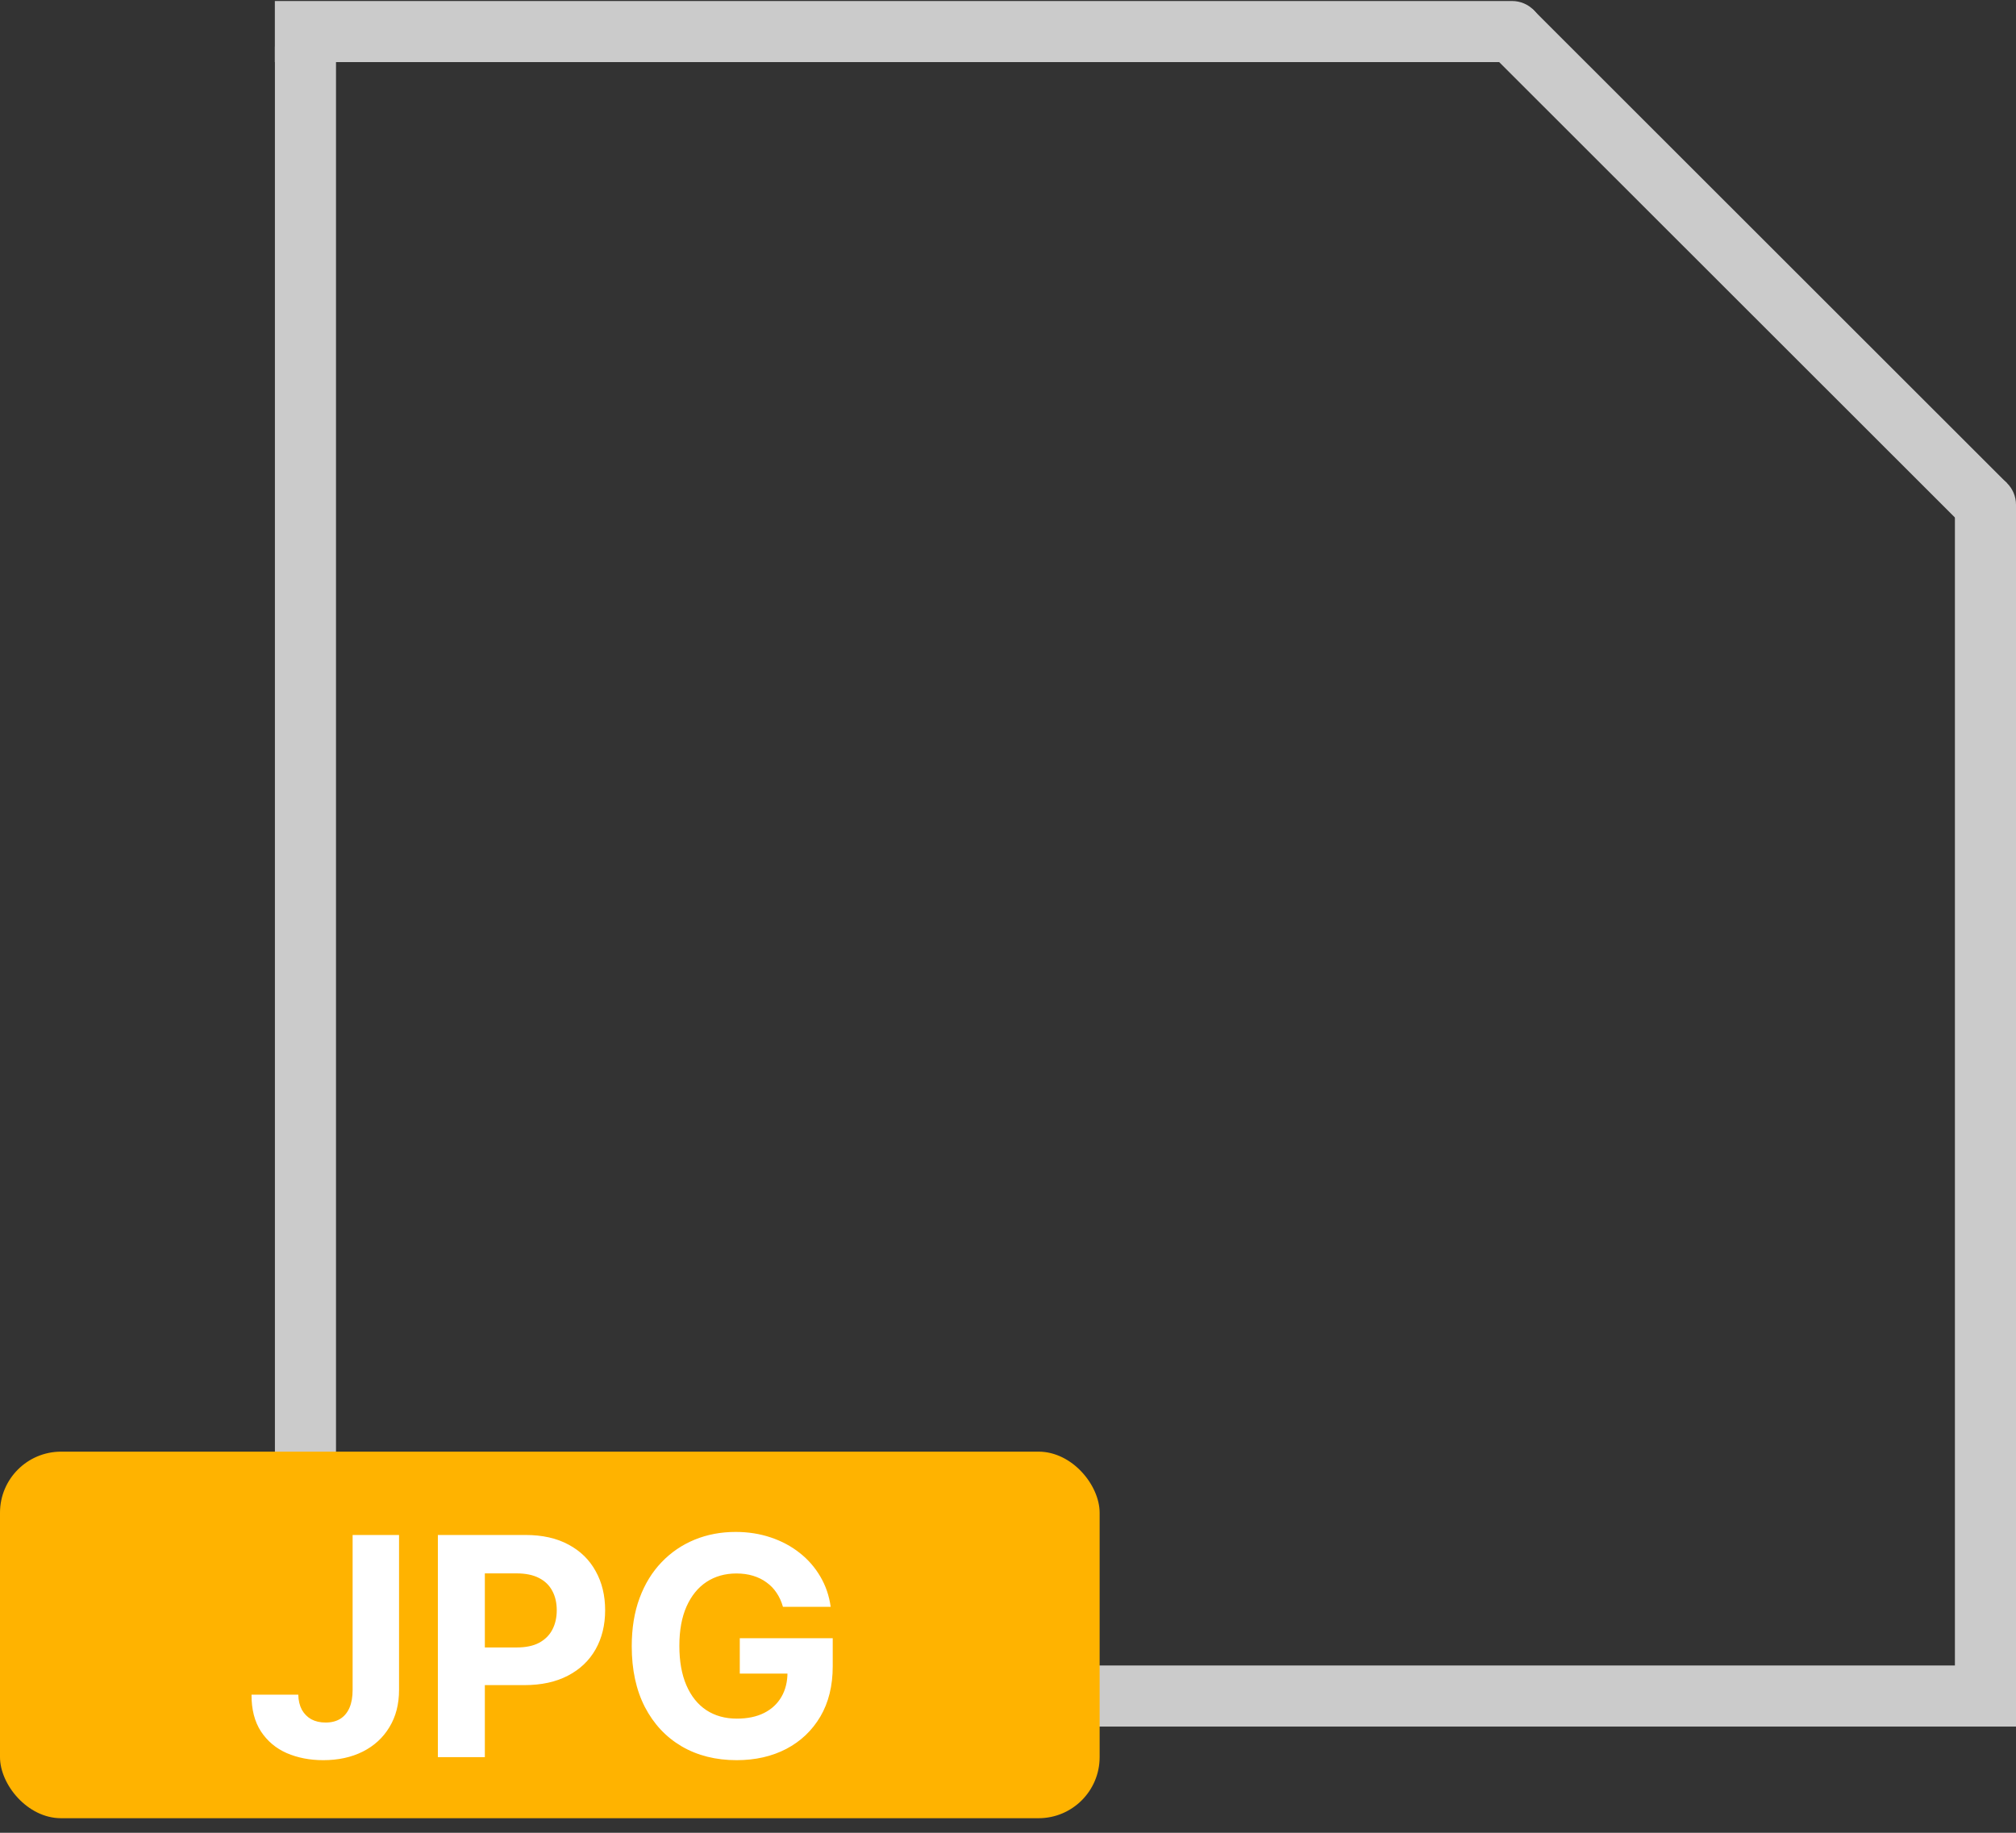 <svg width="66" height="60" viewBox="0 0 66 60" fill="none" xmlns="http://www.w3.org/2000/svg">
<rect x="0" y="0" width="66" height="60" fill="#333333" stroke="none"/>
<path d="M49.501 2.033C50.053 2.033 50.501 1.585 50.501 1.033C50.501 0.481 50.053 0.033 49.501 0.033V2.033ZM8.998 2.033H49.501V0.033H8.998V2.033Z" fill="#CBCBCB"/>
<line x1="9" y1="55.523" x2="66" y2="55.523" stroke="#CBCBCB" stroke-width="2"/>
<line x1="10" y1="55.523" x2="10" y2="1.523" stroke="#CBCBCB" stroke-width="2"/>
<path d="M66 16.524C66 15.972 65.552 15.524 65 15.524C64.448 15.524 64 15.972 64 16.524H66ZM66 55.527V16.524H64V55.527H66Z" fill="#CBCBCB"/>
<path d="M49.461 1L64.992 16.519" stroke="#CBCBCB" stroke-width="2"/>
<rect y="47.523" width="36" height="12" rx="2" fill="#FFB300"/>
<path d="M11.544 50.251H13.064V55.322C13.064 55.791 12.959 56.198 12.748 56.543C12.54 56.889 12.249 57.155 11.878 57.342C11.506 57.529 11.074 57.623 10.582 57.623C10.144 57.623 9.746 57.546 9.388 57.392C9.033 57.236 8.752 56.999 8.543 56.682C8.335 56.362 8.232 55.961 8.234 55.478H9.765C9.77 55.67 9.809 55.834 9.882 55.972C9.958 56.106 10.061 56.211 10.191 56.284C10.324 56.355 10.48 56.391 10.66 56.391C10.849 56.391 11.009 56.35 11.139 56.27C11.272 56.187 11.372 56.066 11.441 55.908C11.51 55.749 11.544 55.554 11.544 55.322V50.251ZM14.335 57.523V50.251H17.204C17.756 50.251 18.226 50.356 18.614 50.567C19.003 50.775 19.299 51.065 19.502 51.437C19.708 51.806 19.811 52.232 19.811 52.715C19.811 53.198 19.707 53.624 19.499 53.994C19.29 54.363 18.988 54.651 18.593 54.856C18.2 55.062 17.724 55.166 17.166 55.166H15.337V53.933H16.917C17.213 53.933 17.457 53.882 17.648 53.781C17.843 53.676 17.987 53.533 18.082 53.351C18.179 53.166 18.227 52.954 18.227 52.715C18.227 52.474 18.179 52.263 18.082 52.083C17.987 51.901 17.843 51.76 17.648 51.66C17.454 51.559 17.208 51.508 16.91 51.508H15.873V57.523H14.335ZM25.632 52.602C25.583 52.429 25.513 52.276 25.423 52.144C25.333 52.008 25.223 51.895 25.093 51.803C24.965 51.708 24.818 51.636 24.652 51.586C24.489 51.536 24.308 51.511 24.109 51.511C23.737 51.511 23.41 51.604 23.129 51.788C22.849 51.973 22.632 52.242 22.475 52.594C22.319 52.945 22.241 53.373 22.241 53.88C22.241 54.387 22.318 54.818 22.472 55.173C22.626 55.528 22.843 55.799 23.125 55.986C23.407 56.17 23.739 56.263 24.123 56.263C24.471 56.263 24.768 56.201 25.014 56.078C25.263 55.953 25.452 55.776 25.583 55.549C25.715 55.322 25.781 55.053 25.781 54.743L26.094 54.789H24.219V53.631H27.262V54.548C27.262 55.187 27.127 55.736 26.857 56.195C26.587 56.652 26.216 57.005 25.742 57.254C25.269 57.5 24.727 57.623 24.116 57.623C23.434 57.623 22.835 57.472 22.319 57.172C21.803 56.869 21.401 56.439 21.112 55.883C20.825 55.324 20.682 54.661 20.682 53.894C20.682 53.305 20.767 52.779 20.938 52.318C21.11 51.853 21.352 51.461 21.662 51.139C21.972 50.816 22.333 50.572 22.745 50.403C23.157 50.235 23.603 50.151 24.084 50.151C24.496 50.151 24.879 50.212 25.235 50.332C25.59 50.451 25.904 50.619 26.179 50.837C26.456 51.054 26.682 51.314 26.857 51.614C27.033 51.913 27.145 52.242 27.195 52.602H25.632Z" fill="white"/>
</svg>
